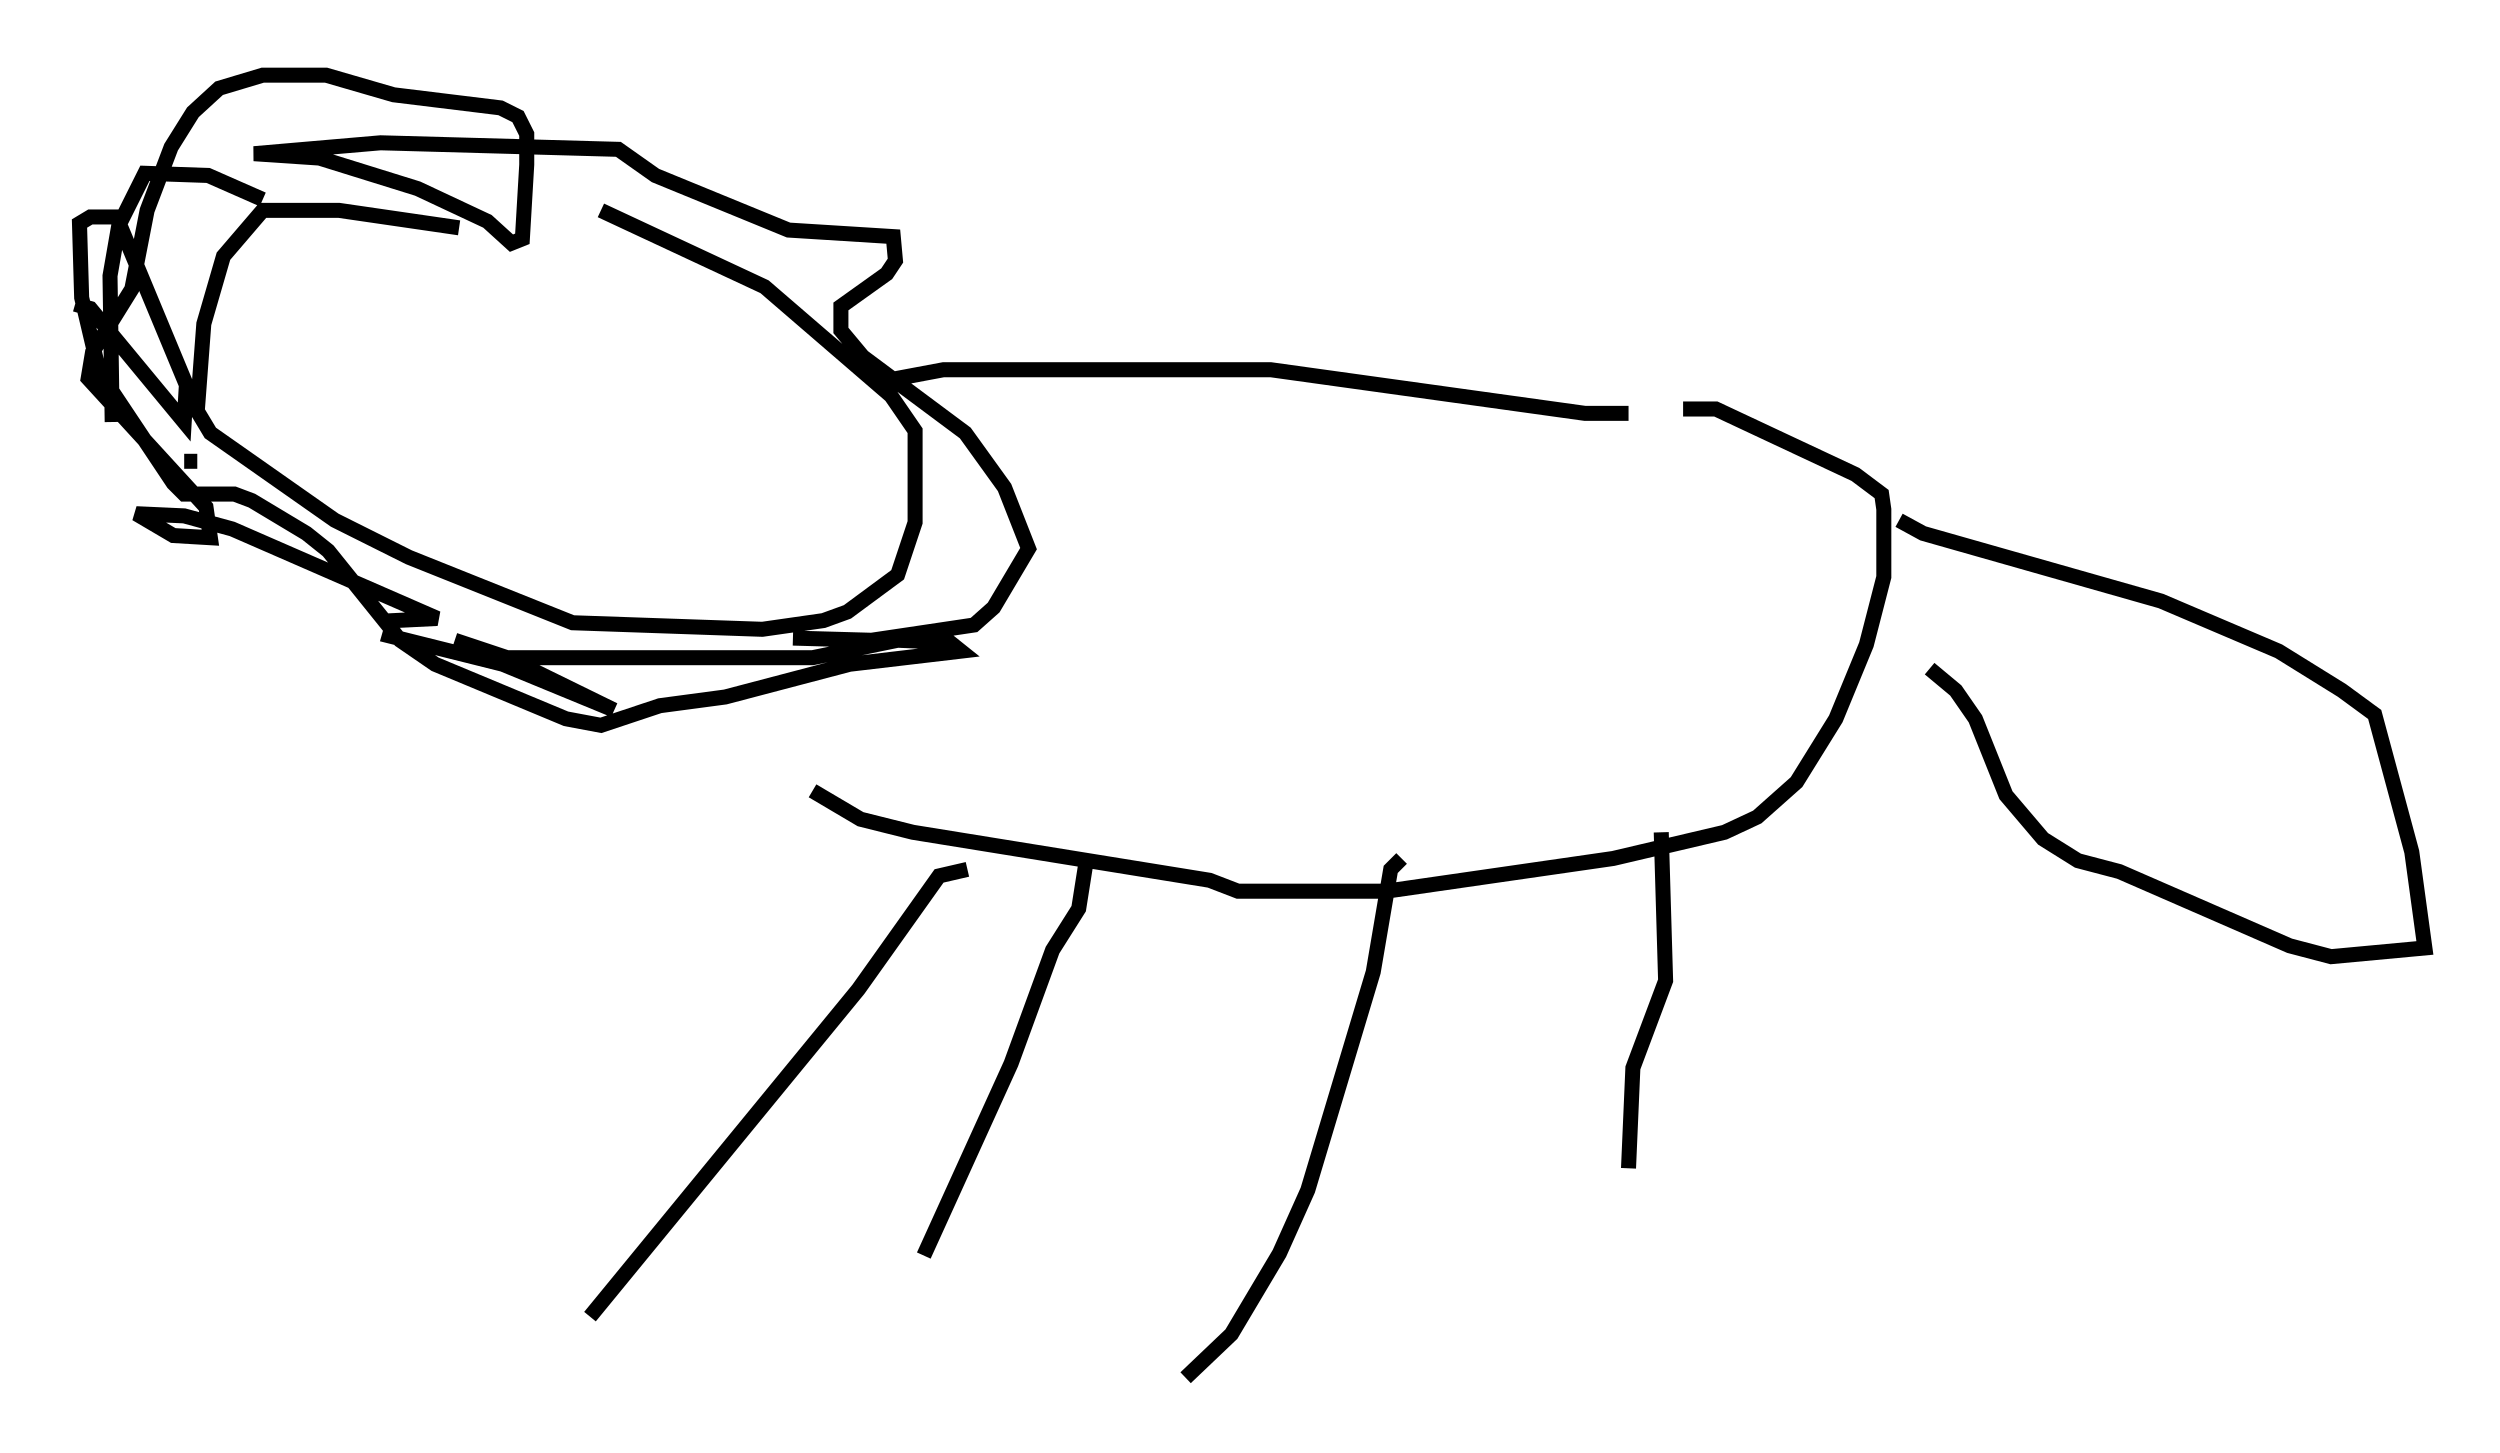 <?xml version="1.0" encoding="utf-8" ?>
<svg baseProfile="full" height="96.715" version="1.1" width="166.435" xmlns="http://www.w3.org/2000/svg" xmlns:ev="http://www.w3.org/2001/xml-events" xmlns:xlink="http://www.w3.org/1999/xlink"><defs /><rect fill="white" height="96.715" width="166.435" x="0" y="0" /><path d="M33.469, 15.168 m-2.905, 0.0 l-7.989, -1.162 -5.084, 0.0 l-2.615, 3.05 -1.307, 4.503 l-0.436, 5.81 0.872, 1.453 l8.279, 5.81 4.939, 2.469 l10.894, 4.358 12.637, 0.436 l4.067, -0.581 1.598, -0.581 l3.341, -2.469 1.162, -3.486 l0.0, -6.101 -1.598, -2.324 l-8.425, -7.263 -10.894, -5.084 m-22.514, -0.726 l-3.631, -1.598 -4.212, -0.145 l-1.743, 3.486 -0.581, 3.341 l0.145, 9.732 m4.793, 2.615 l0.872, 0.0 m-8.134, -10.458 l1.017, 0.291 6.246, 7.553 l0.145, -2.469 -4.648, -11.184 l-1.743, 0.0 -0.726, 0.436 l0.145, 4.939 1.162, 4.939 l4.939, 7.408 0.726, 0.726 l3.341, 0.0 1.162, 0.436 l3.631, 2.179 1.453, 1.162 l4.793, 5.955 2.324, 1.598 l8.715, 3.631 2.324, 0.436 l3.922, -1.307 4.358, -0.581 l8.279, -2.179 7.408, -0.872 l-0.726, -0.581 -3.486, -0.145 l-5.665, 1.162 -20.335, 0.0 l-3.486, -1.162 3.486, 1.162 l7.117, 3.486 -7.408, -3.05 l-7.553, -1.888 0.291, -1.017 l2.905, -0.145 -13.654, -5.955 l-3.196, -0.872 -3.196, -0.145 l2.469, 1.453 2.469, 0.145 l-0.291, -2.034 -7.844, -8.57 l0.291, -1.743 2.615, -4.212 l1.017, -5.229 1.598, -4.212 l1.453, -2.324 1.743, -1.598 l2.905, -0.872 4.212, 0.0 l4.503, 1.307 7.117, 0.872 l1.162, 0.581 0.581, 1.162 l0.0, 2.034 -0.291, 4.939 l-0.726, 0.291 -1.598, -1.453 l-4.648, -2.179 -6.536, -2.034 l-4.358, -0.291 8.425, -0.726 l15.832, 0.436 2.469, 1.743 l8.86, 3.631 6.972, 0.436 l0.145, 1.598 -0.581, 0.872 l-3.05, 2.179 0.0, 1.598 l1.453, 1.743 6.827, 5.084 l2.615, 3.631 1.598, 4.067 l-2.324, 3.922 -1.307, 1.162 l-6.827, 1.017 -5.229, -0.145 m5.374, -16.994 l4.648, -0.872 21.788, 0.0 l20.916, 2.905 2.905, 0.0 m3.631, -0.291 l2.179, 0.0 9.296, 4.358 l1.743, 1.307 0.145, 1.017 l0.0, 4.503 -1.162, 4.503 l-2.034, 4.939 -2.615, 4.212 l-2.615, 2.324 -2.179, 1.017 l-7.408, 1.743 -15.106, 2.179 l-9.877, 0.0 -1.888, -0.726 l-19.754, -3.196 -3.486, -0.872 l-3.196, -1.888 m72.335, -18.011 l1.598, 0.872 15.832, 4.503 l7.844, 3.341 4.212, 2.615 l2.179, 1.598 2.469, 9.151 l0.872, 6.391 -6.246, 0.581 l-2.76, -0.726 -11.33, -4.939 l-2.76, -0.726 -2.324, -1.453 l-2.469, -2.905 -2.034, -5.084 l-1.307, -1.888 -1.743, -1.453 m-17.866, 10.894 l0.291, 9.877 -2.179, 5.81 l-0.291, 6.682 m-15.106, -20.626 l-0.726, 0.726 -1.162, 6.827 l-4.358, 14.525 -1.888, 4.212 l-3.196, 5.374 -3.05, 2.905 m-14.525, -33.844 l-1.888, 0.436 -5.374, 7.553 l-17.866, 21.788 m32.972, -29.922 l-0.436, 2.76 -1.743, 2.76 l-2.76, 7.553 -5.81, 12.782 " fill="none" stroke="black" stroke-width="1" /></svg>